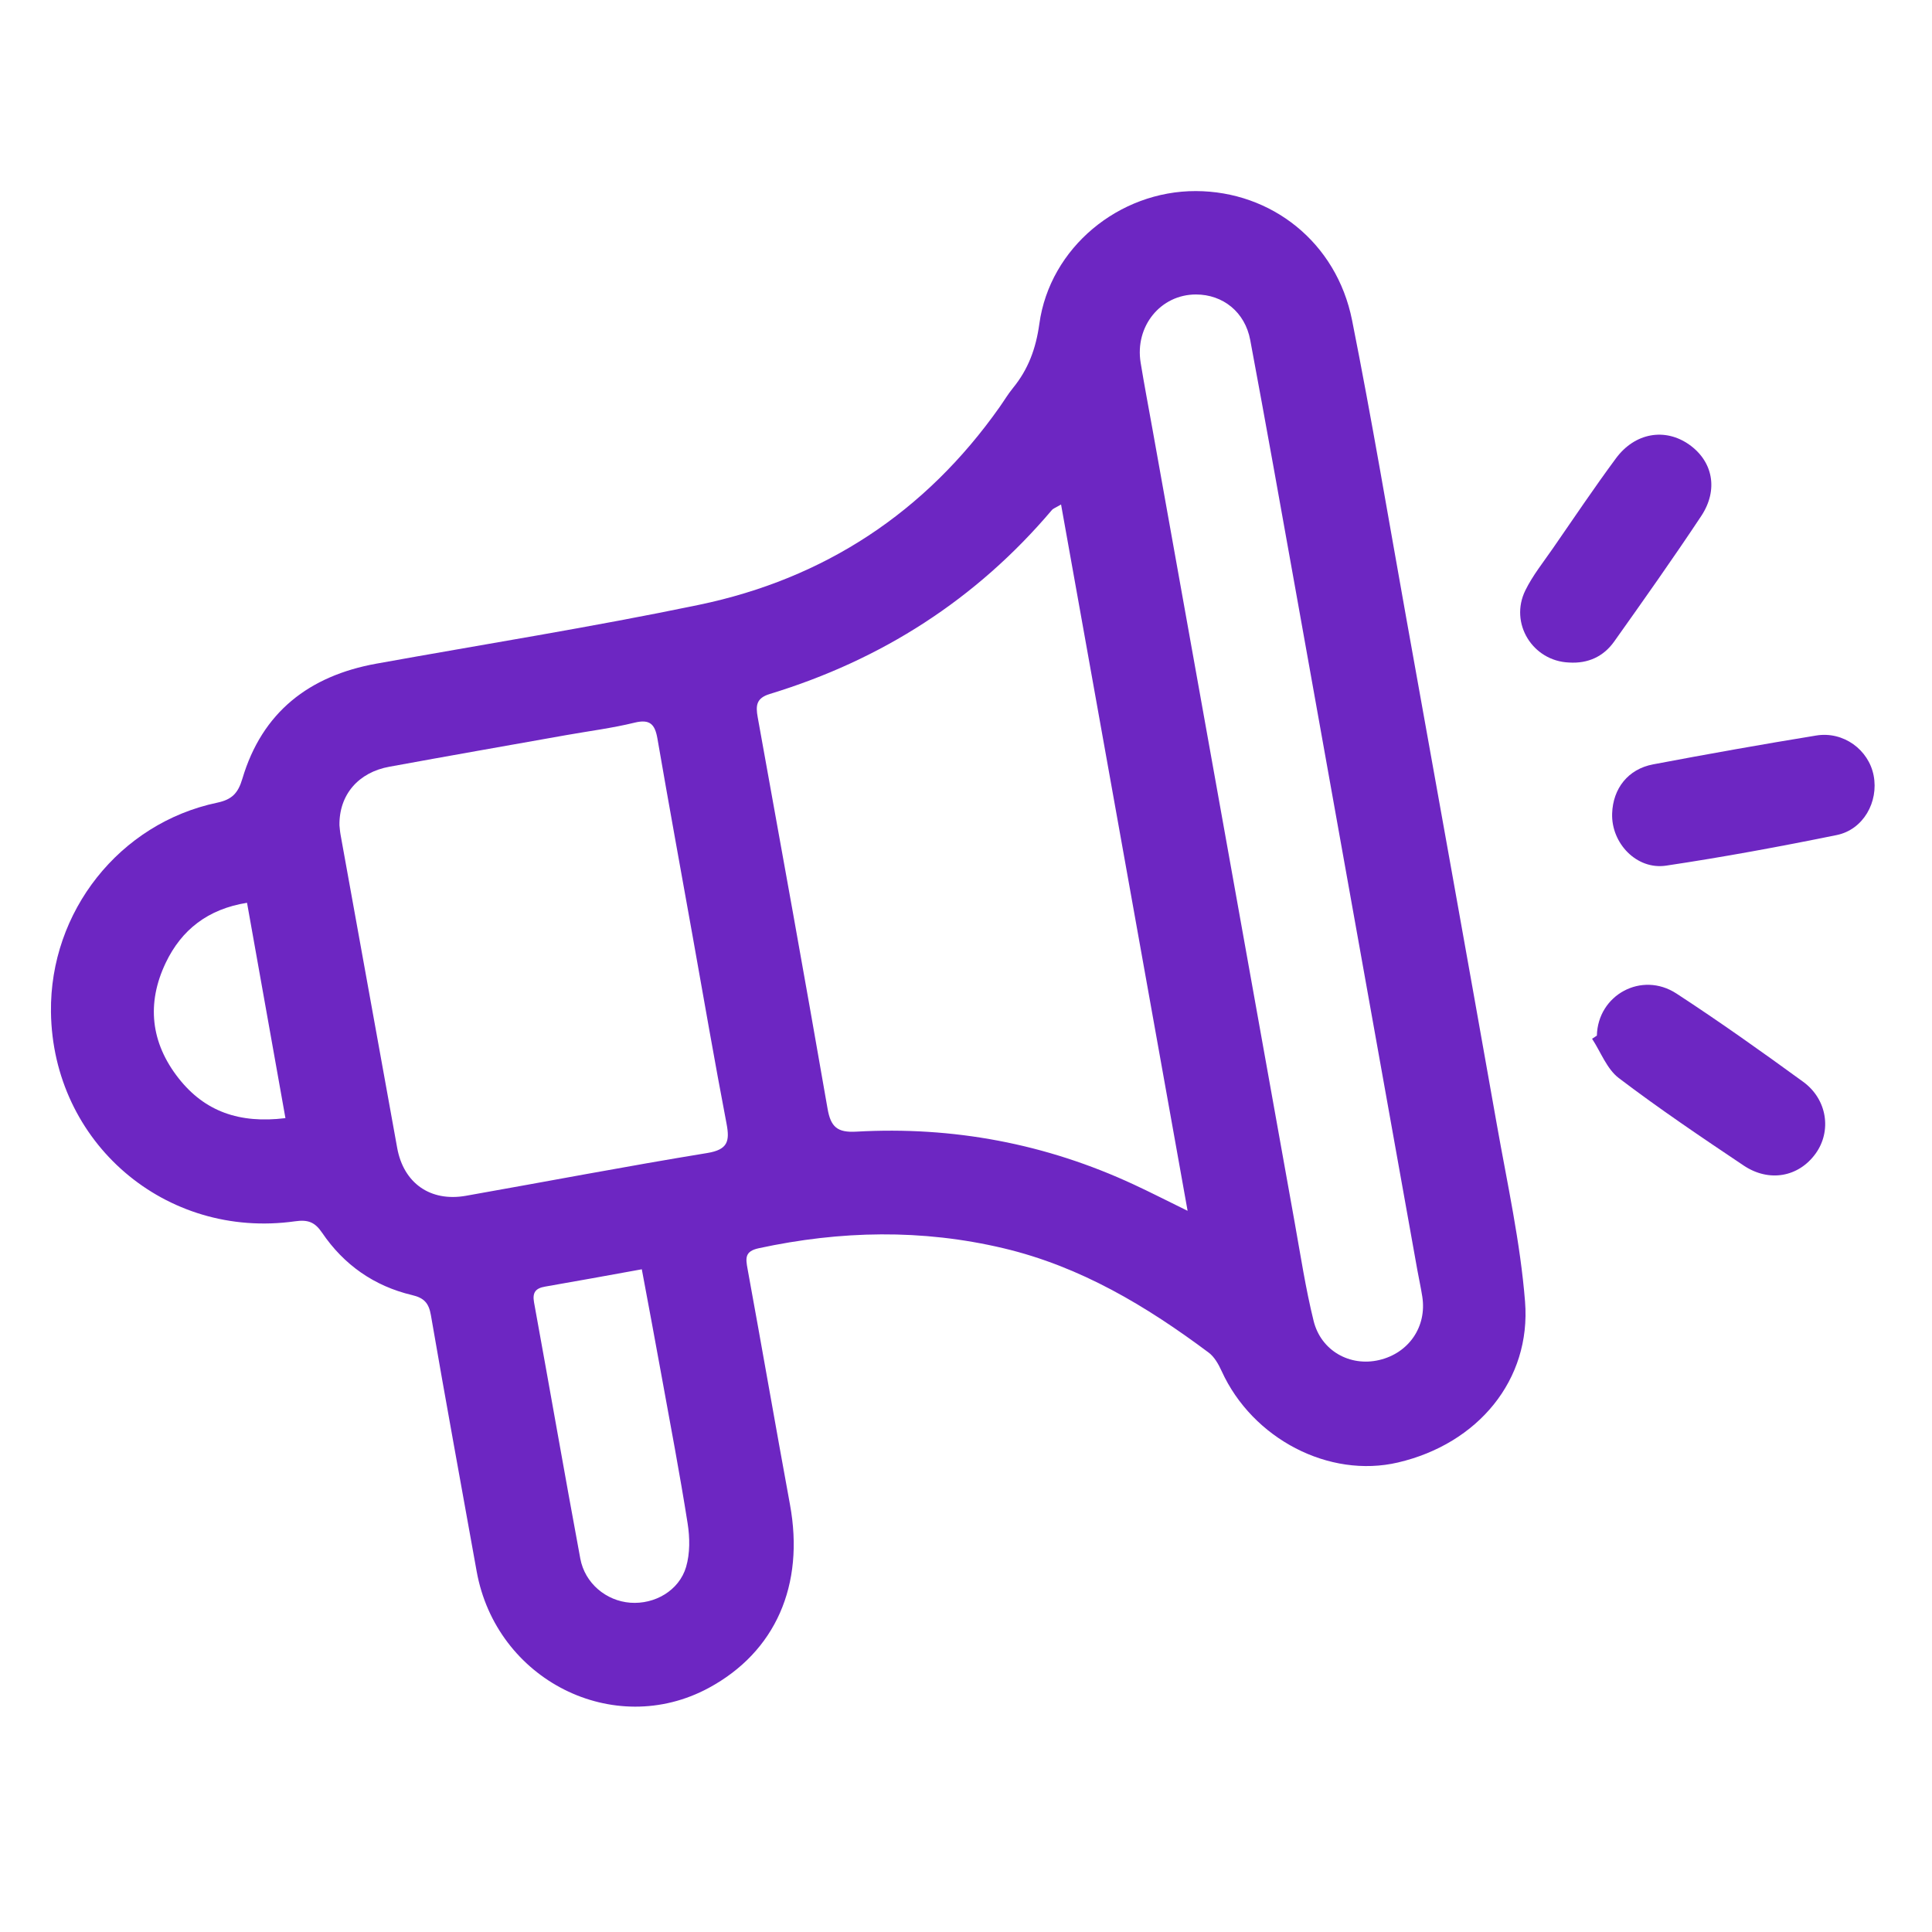 <?xml version="1.0" encoding="utf-8"?>
<!-- Generator: Adobe Illustrator 27.5.0, SVG Export Plug-In . SVG Version: 6.00 Build 0)  -->
<svg version="1.1" id="Camada_1" xmlns="http://www.w3.org/2000/svg" xmlns:xlink="http://www.w3.org/1999/xlink" x="0px" y="0px"
	 viewBox="0 0 500 500" style="enable-background:new 0 0 500 500;" xml:space="preserve">
<style type="text/css">
	.st0{fill:#6D26C2;}
</style>
<g>
	<path class="st0" d="M13.19,261.91c-0.33-25.99,17.73-48.86,43.03-54.18c3.75-0.79,5.38-2.39,6.5-6.18
		c5.12-17.25,17.29-26.66,34.7-29.8c27.83-5.02,55.79-9.46,83.47-15.22c32.46-6.76,58.57-23.92,77.8-51.17
		c1.15-1.63,2.18-3.37,3.44-4.91c3.98-4.87,5.96-10.2,6.85-16.63c2.72-19.76,20.65-34.43,40.52-34.37
		c19.46,0.06,36.38,13.17,40.42,33.45c5.1,25.6,9.41,51.36,14.02,77.06c7.84,43.7,15.71,87.4,23.45,131.13
		c2.69,15.21,6.07,30.41,7.29,45.76c1.61,20.31-12.24,36.81-32.88,41.64c-17.85,4.18-37.67-6.14-45.64-23.65
		c-0.8-1.76-1.87-3.68-3.36-4.79c-16.12-12.04-33.13-22.26-53.04-26.99c-21.18-5.03-42.24-4.58-63.39-0.02
		c-3.66,0.79-3.41,2.58-2.9,5.36c3.72,20.31,7.24,40.65,10.97,60.96c3.84,20.86-3.75,38.15-21.03,47.48
		c-24.6,13.27-55.01-2.04-60.06-30.22c-3.96-22.09-8.03-44.16-11.84-66.28c-0.55-3.18-1.83-4.46-4.89-5.18
		c-9.8-2.33-17.63-7.82-23.27-16.14c-1.88-2.77-3.67-3.42-6.99-2.95C42.78,320.79,13.62,295.7,13.19,261.91z M274.6,130.56
		c-1.34,0.8-2.01,1.01-2.39,1.46c-19.6,23.12-44.08,38.77-72.99,47.58c-3.51,1.07-3.67,3.01-3.13,6
		c6.1,33.76,12.21,67.51,18.08,101.31c0.82,4.74,2.52,6.24,7.43,5.96c25.04-1.41,49.05,3.09,71.84,13.69
		c4.27,1.98,8.46,4.13,13.91,6.8C296.31,251.75,285.5,191.43,274.6,130.56z M87.85,213.6c0.06,0.52,0.12,1.52,0.3,2.5
		c4.87,26.99,9.75,53.98,14.64,80.97c1.65,9.12,8.57,14.02,17.78,12.4c20.83-3.68,41.6-7.66,62.47-11.07
		c5.3-0.87,5.86-3.03,4.99-7.59c-3.1-16.17-5.89-32.39-8.79-48.6c-3.05-17.03-6.16-34.04-9.1-51.08c-0.64-3.68-1.92-5.09-5.94-4.1
		c-5.81,1.42-11.78,2.17-17.68,3.22c-15.24,2.71-30.48,5.38-45.71,8.17C92.74,199.87,87.73,205.69,87.85,213.6z M309.53,76.21
		c-9.16-0.01-15.88,8.22-14.33,17.67c0.94,5.74,2.03,11.46,3.06,17.19c12.26,68.43,24.52,136.87,36.8,205.3
		c1.53,8.51,2.83,17.09,4.9,25.47c1.92,7.77,9.42,11.9,16.95,10.14c7.69-1.79,12.39-8.65,11.18-16.4c-0.36-2.3-0.86-4.58-1.28-6.87
		c-10.47-58.46-20.92-116.93-31.4-175.39c-3.9-21.78-7.78-43.57-11.85-65.31C322.21,80.74,316.48,76.22,309.53,76.21z M166.1,328.49
		c-8.98,1.62-16.99,3.1-25.01,4.48c-2.46,0.42-3.35,1.49-2.88,4.09c4.03,22.09,7.87,44.22,11.97,66.3
		c1.19,6.41,6.7,10.95,12.93,11.42c6.31,0.48,12.64-3.12,14.45-9.26c1.03-3.5,0.98-7.58,0.4-11.24
		c-2.02-12.81-4.45-25.55-6.77-38.31C169.58,347.01,167.88,338.07,166.1,328.49z M73.87,289.37c-3.36-18.82-6.6-37.01-9.94-55.73
		c-10.14,1.62-16.95,6.99-21.03,15.51c-5.02,10.5-3.92,20.72,3.35,29.94C52.98,287.63,61.92,290.84,73.87,289.37z"/>
	<path class="st0" d="M417.22,210.53c0.21-6.47,4.12-11.49,10.59-12.71c14.05-2.66,28.13-5.17,42.24-7.47
		c7.04-1.14,13.56,3.68,14.85,10.37c1.31,6.83-2.67,13.98-9.55,15.39c-14.66,2.99-29.39,5.71-44.18,7.92
		C423.56,225.16,416.96,218.22,417.22,210.53z"/>
	<path class="st0" d="M406.08,171.46c-9.41-0.36-15.51-10.14-11.32-18.67c1.89-3.85,4.65-7.29,7.11-10.85
		c5.4-7.81,10.7-15.7,16.34-23.33c4.92-6.65,12.71-7.93,18.92-3.57c6.15,4.32,7.67,11.69,3.14,18.52
		c-7.27,10.96-14.88,21.71-22.5,32.44C415,169.92,410.98,171.77,406.08,171.46z"/>
	<path class="st0" d="M413.27,268.02c0.23-10.52,11.59-16.77,20.6-10.89c11.15,7.27,22.02,15,32.79,22.84
		c6.26,4.56,7.41,12.78,3.21,18.59c-4.36,6.03-11.99,7.51-18.61,3.08c-10.93-7.32-21.85-14.69-32.32-22.64
		c-3.09-2.35-4.65-6.72-6.91-10.17C412.44,268.56,412.85,268.29,413.27,268.02z"/>
</g>
</svg>
